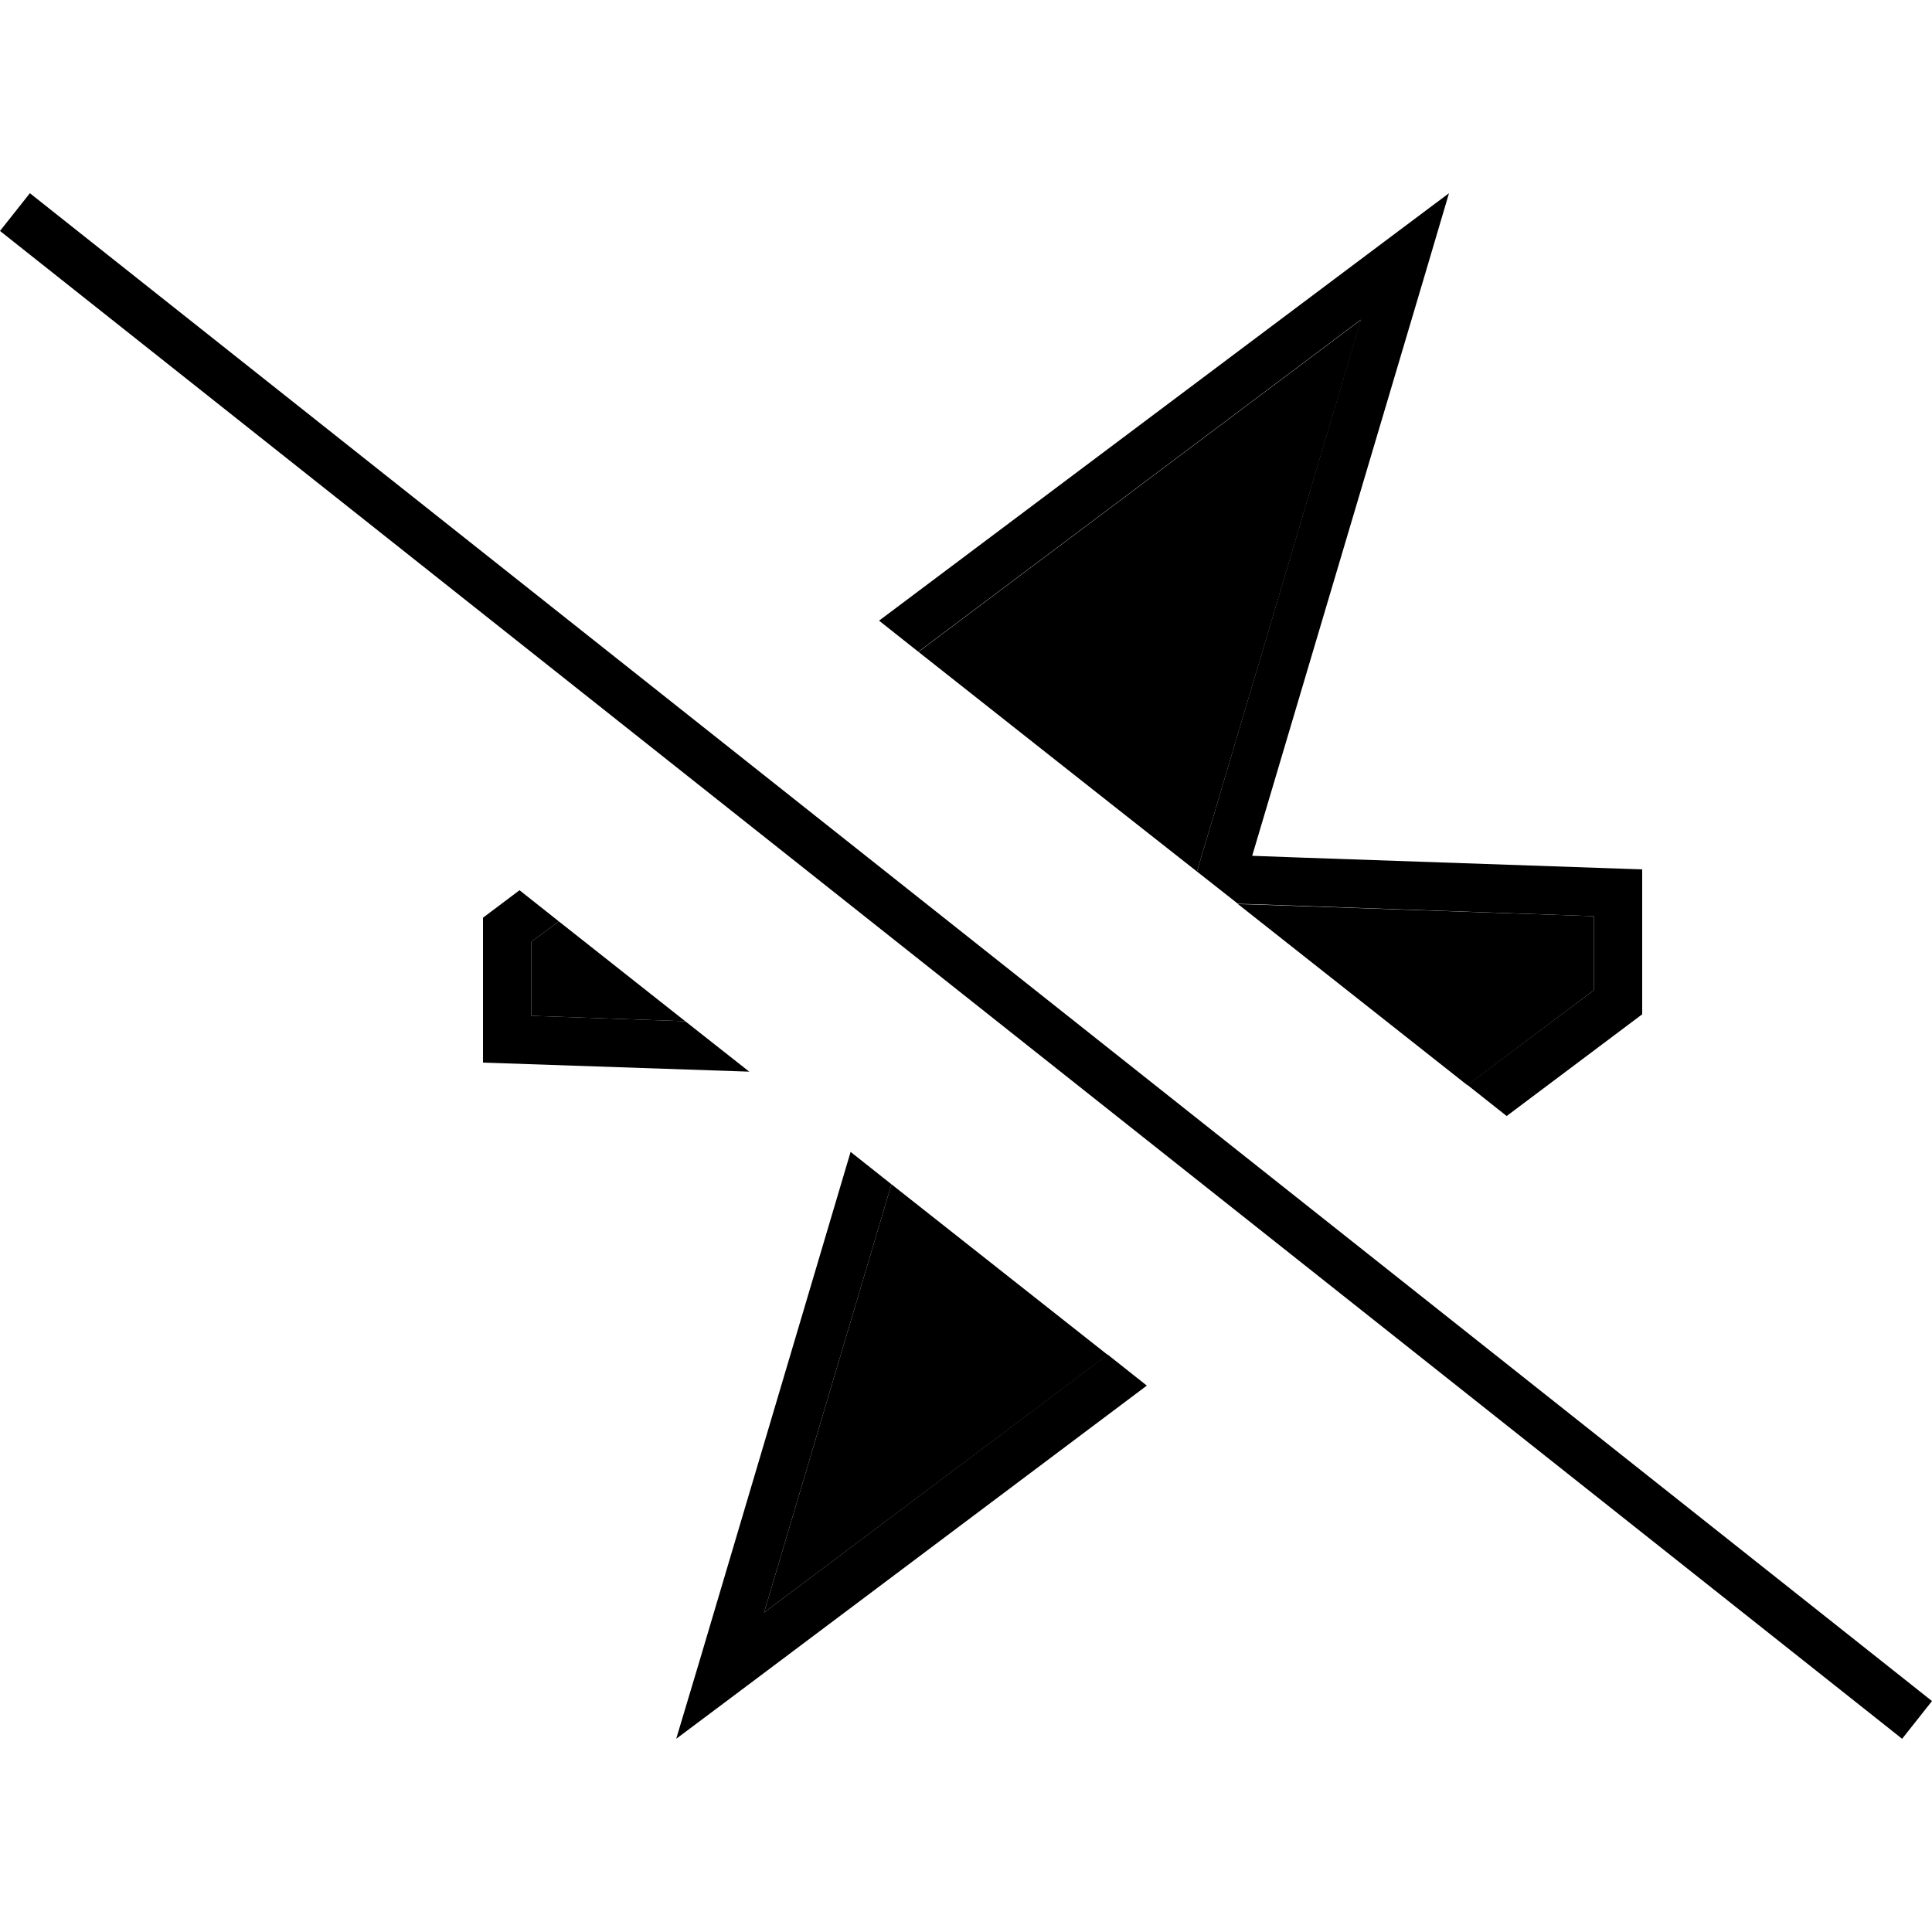 <svg xmlns="http://www.w3.org/2000/svg" width="24" height="24" viewBox="0 0 640 512">
    <path class="pr-icon-duotone-secondary" d="M176 248l0 24.5 51 1.8c-14-11-27.9-22.1-41.9-33.1L176 248zm77.1 222.2l113.8-85.4c-23.9-18.8-47.7-37.7-71.6-56.5L253.1 470.2zm51.1-318.3c30.8 24.3 61.5 48.6 92.3 72.8l2.9-9.7L450.9 41.9l-146.6 110zm105.9 83.6c25.3 20 50.7 40 76 60L528 264l0-24.5-113.8-3.9-4.1-.1z"/>
    <path class="pr-icon-duotone-primary" d="M544 272l0-48-112.7-3.9-16.5-.6 4.7-15.8 52.9-178L480 0 458.5 16.1 291.2 141.6l13 10.3 146.6-110L399.4 215l-2.9 9.7 13.6 10.7 4.1 .1L528 239.5l0 24.5-41.9 31.4 13 10.3L544 272zM172.1 230.9L160 240l0 48 88.2 3L227 274.3l-51-1.8 0-24.5 9.1-6.8-13-10.3zm109.7 86.6L231.7 486.3 224 512l21.5-16.1L379.9 395l-13-10.3L253.1 470.2l42.2-141.9-13.5-10.7zM16.2 5L9.9 0 0 12.5l6.3 5L623.8 507l6.3 5 9.9-12.5-6.3-5L16.2 5z"/>
</svg>